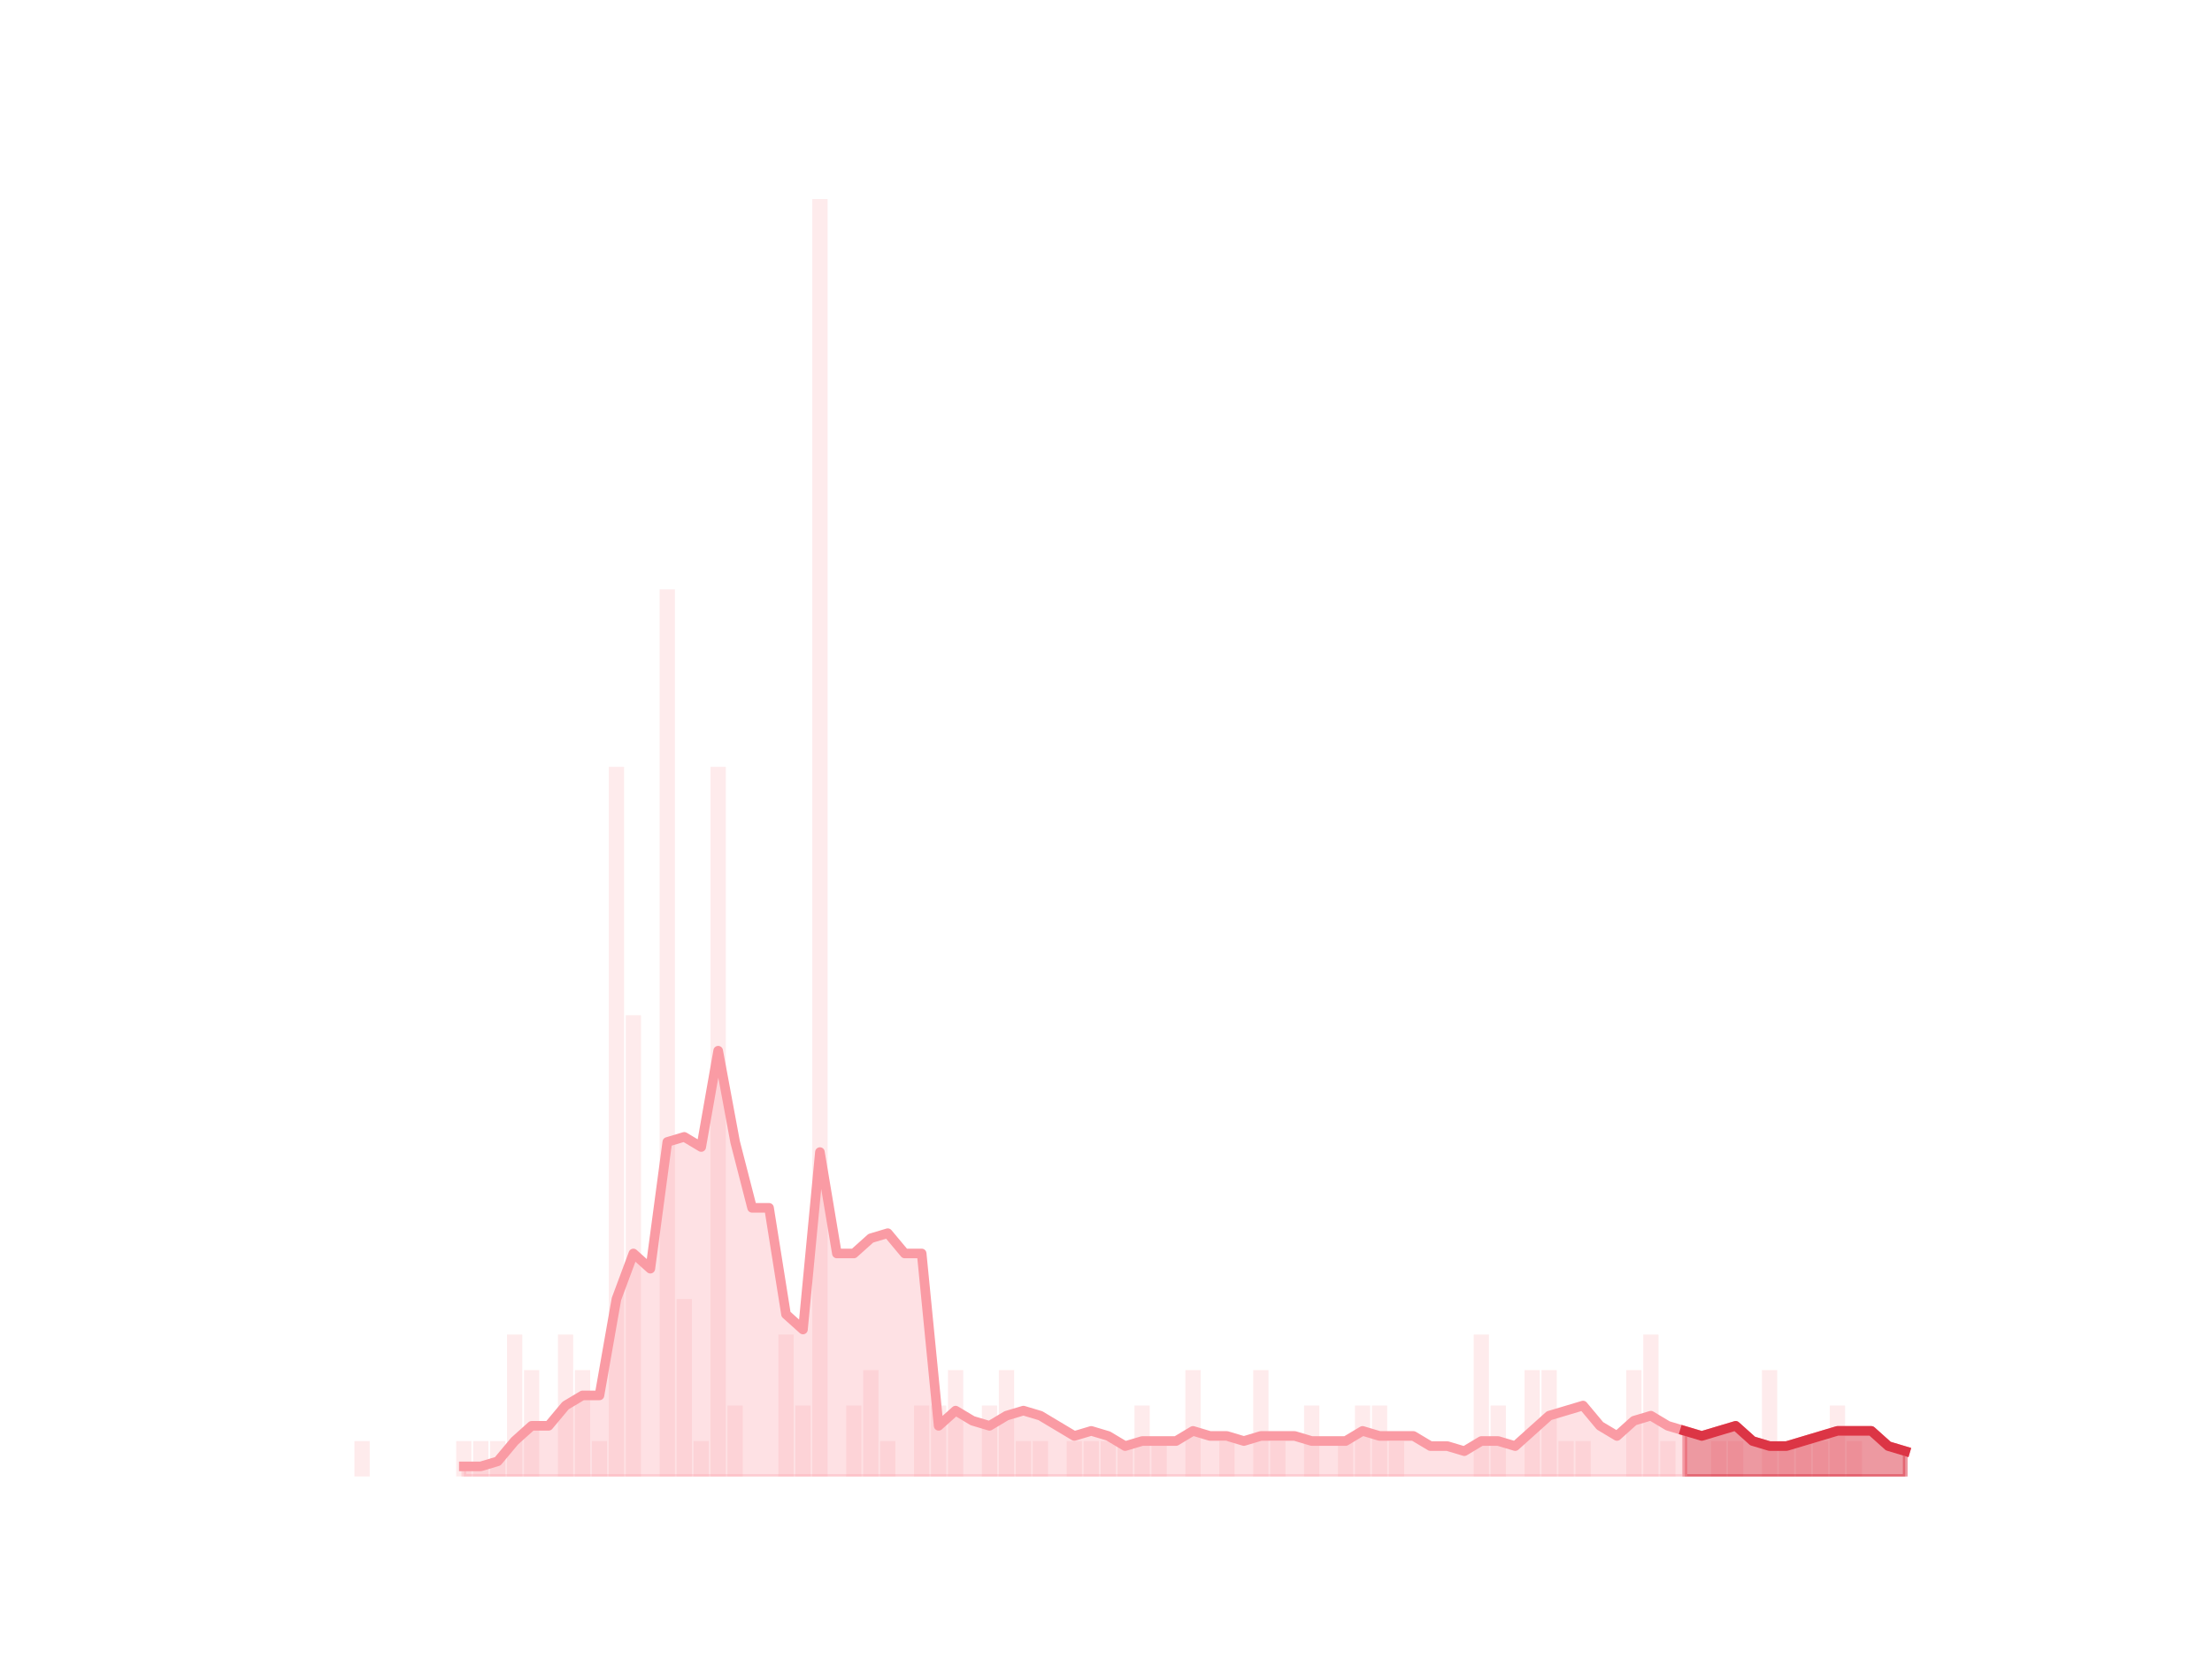 <?xml version="1.0" encoding="utf-8" standalone="no"?>
<!DOCTYPE svg PUBLIC "-//W3C//DTD SVG 1.1//EN"
  "http://www.w3.org/Graphics/SVG/1.1/DTD/svg11.dtd">
<!-- Created with matplotlib (https://matplotlib.org/) -->
<svg height="345.6pt" version="1.1" viewBox="0 0 460.8 345.6" width="460.8pt" xmlns="http://www.w3.org/2000/svg" xmlns:xlink="http://www.w3.org/1999/xlink">
 <defs>
  <style type="text/css">
*{stroke-linecap:butt;stroke-linejoin:round;}
  </style>
 </defs>
 <g id="figure_1">
  <g id="patch_1">
   <path d="M 0 345.6 
L 460.8 345.6 
L 460.8 0 
L 0 0 
z
" style="fill:none;"/>
  </g>
  <g id="axes_1">
   <g id="patch_2">
    <path clip-path="url(#p9e241ec5a5)" d="M 73.833 307.584 
L 77.012 307.584 
L 77.012 300.192 
L 73.833 300.192 
z
" style="fill:#fa9ba4;opacity:0.2;"/>
   </g>
   <g id="patch_3">
    <path clip-path="url(#p9e241ec5a5)" d="M 77.365 307.584 
L 80.545 307.584 
L 80.545 307.584 
L 77.365 307.584 
z
" style="fill:#fa9ba4;opacity:0.2;"/>
   </g>
   <g id="patch_4">
    <path clip-path="url(#p9e241ec5a5)" d="M 80.898 307.584 
L 84.078 307.584 
L 84.078 307.584 
L 80.898 307.584 
z
" style="fill:#fa9ba4;opacity:0.2;"/>
   </g>
   <g id="patch_5">
    <path clip-path="url(#p9e241ec5a5)" d="M 84.431 307.584 
L 87.61 307.584 
L 87.61 307.584 
L 84.431 307.584 
z
" style="fill:#fa9ba4;opacity:0.2;"/>
   </g>
   <g id="patch_6">
    <path clip-path="url(#p9e241ec5a5)" d="M 87.964 307.584 
L 91.143 307.584 
L 91.143 307.584 
L 87.964 307.584 
z
" style="fill:#fa9ba4;opacity:0.2;"/>
   </g>
   <g id="patch_7">
    <path clip-path="url(#p9e241ec5a5)" d="M 91.496 307.584 
L 94.676 307.584 
L 94.676 307.584 
L 91.496 307.584 
z
" style="fill:#fa9ba4;opacity:0.2;"/>
   </g>
   <g id="patch_8">
    <path clip-path="url(#p9e241ec5a5)" d="M 95.029 307.584 
L 98.208 307.584 
L 98.208 300.192 
L 95.029 300.192 
z
" style="fill:#fa9ba4;opacity:0.2;"/>
   </g>
   <g id="patch_9">
    <path clip-path="url(#p9e241ec5a5)" d="M 98.562 307.584 
L 101.741 307.584 
L 101.741 300.192 
L 98.562 300.192 
z
" style="fill:#fa9ba4;opacity:0.2;"/>
   </g>
   <g id="patch_10">
    <path clip-path="url(#p9e241ec5a5)" d="M 102.094 307.584 
L 105.274 307.584 
L 105.274 300.192 
L 102.094 300.192 
z
" style="fill:#fa9ba4;opacity:0.2;"/>
   </g>
   <g id="patch_11">
    <path clip-path="url(#p9e241ec5a5)" d="M 105.627 307.584 
L 108.806 307.584 
L 108.806 278.016 
L 105.627 278.016 
z
" style="fill:#fa9ba4;opacity:0.2;"/>
   </g>
   <g id="patch_12">
    <path clip-path="url(#p9e241ec5a5)" d="M 109.16 307.584 
L 112.339 307.584 
L 112.339 285.408 
L 109.16 285.408 
z
" style="fill:#fa9ba4;opacity:0.2;"/>
   </g>
   <g id="patch_13">
    <path clip-path="url(#p9e241ec5a5)" d="M 112.692 307.584 
L 115.872 307.584 
L 115.872 307.584 
L 112.692 307.584 
z
" style="fill:#fa9ba4;opacity:0.2;"/>
   </g>
   <g id="patch_14">
    <path clip-path="url(#p9e241ec5a5)" d="M 116.225 307.584 
L 119.404 307.584 
L 119.404 278.016 
L 116.225 278.016 
z
" style="fill:#fa9ba4;opacity:0.2;"/>
   </g>
   <g id="patch_15">
    <path clip-path="url(#p9e241ec5a5)" d="M 119.758 307.584 
L 122.937 307.584 
L 122.937 285.408 
L 119.758 285.408 
z
" style="fill:#fa9ba4;opacity:0.2;"/>
   </g>
   <g id="patch_16">
    <path clip-path="url(#p9e241ec5a5)" d="M 123.29 307.584 
L 126.47 307.584 
L 126.47 300.192 
L 123.29 300.192 
z
" style="fill:#fa9ba4;opacity:0.2;"/>
   </g>
   <g id="patch_17">
    <path clip-path="url(#p9e241ec5a5)" d="M 126.823 307.584 
L 130.003 307.584 
L 130.003 159.744 
L 126.823 159.744 
z
" style="fill:#fa9ba4;opacity:0.2;"/>
   </g>
   <g id="patch_18">
    <path clip-path="url(#p9e241ec5a5)" d="M 130.356 307.584 
L 133.535 307.584 
L 133.535 211.488 
L 130.356 211.488 
z
" style="fill:#fa9ba4;opacity:0.2;"/>
   </g>
   <g id="patch_19">
    <path clip-path="url(#p9e241ec5a5)" d="M 133.889 307.584 
L 137.068 307.584 
L 137.068 307.584 
L 133.889 307.584 
z
" style="fill:#fa9ba4;opacity:0.2;"/>
   </g>
   <g id="patch_20">
    <path clip-path="url(#p9e241ec5a5)" d="M 137.421 307.584 
L 140.601 307.584 
L 140.601 122.784 
L 137.421 122.784 
z
" style="fill:#fa9ba4;opacity:0.2;"/>
   </g>
   <g id="patch_21">
    <path clip-path="url(#p9e241ec5a5)" d="M 140.954 307.584 
L 144.133 307.584 
L 144.133 270.624 
L 140.954 270.624 
z
" style="fill:#fa9ba4;opacity:0.2;"/>
   </g>
   <g id="patch_22">
    <path clip-path="url(#p9e241ec5a5)" d="M 144.487 307.584 
L 147.666 307.584 
L 147.666 300.192 
L 144.487 300.192 
z
" style="fill:#fa9ba4;opacity:0.2;"/>
   </g>
   <g id="patch_23">
    <path clip-path="url(#p9e241ec5a5)" d="M 148.019 307.584 
L 151.199 307.584 
L 151.199 159.744 
L 148.019 159.744 
z
" style="fill:#fa9ba4;opacity:0.2;"/>
   </g>
   <g id="patch_24">
    <path clip-path="url(#p9e241ec5a5)" d="M 151.552 307.584 
L 154.731 307.584 
L 154.731 292.8 
L 151.552 292.8 
z
" style="fill:#fa9ba4;opacity:0.2;"/>
   </g>
   <g id="patch_25">
    <path clip-path="url(#p9e241ec5a5)" d="M 155.085 307.584 
L 158.264 307.584 
L 158.264 307.584 
L 155.085 307.584 
z
" style="fill:#fa9ba4;opacity:0.2;"/>
   </g>
   <g id="patch_26">
    <path clip-path="url(#p9e241ec5a5)" d="M 158.617 307.584 
L 161.797 307.584 
L 161.797 307.584 
L 158.617 307.584 
z
" style="fill:#fa9ba4;opacity:0.2;"/>
   </g>
   <g id="patch_27">
    <path clip-path="url(#p9e241ec5a5)" d="M 162.15 307.584 
L 165.329 307.584 
L 165.329 278.016 
L 162.15 278.016 
z
" style="fill:#fa9ba4;opacity:0.2;"/>
   </g>
   <g id="patch_28">
    <path clip-path="url(#p9e241ec5a5)" d="M 165.683 307.584 
L 168.862 307.584 
L 168.862 292.8 
L 165.683 292.8 
z
" style="fill:#fa9ba4;opacity:0.2;"/>
   </g>
   <g id="patch_29">
    <path clip-path="url(#p9e241ec5a5)" d="M 169.215 307.584 
L 172.395 307.584 
L 172.395 41.472 
L 169.215 41.472 
z
" style="fill:#fa9ba4;opacity:0.2;"/>
   </g>
   <g id="patch_30">
    <path clip-path="url(#p9e241ec5a5)" d="M 172.748 307.584 
L 175.928 307.584 
L 175.928 307.584 
L 172.748 307.584 
z
" style="fill:#fa9ba4;opacity:0.2;"/>
   </g>
   <g id="patch_31">
    <path clip-path="url(#p9e241ec5a5)" d="M 176.281 307.584 
L 179.46 307.584 
L 179.46 292.8 
L 176.281 292.8 
z
" style="fill:#fa9ba4;opacity:0.2;"/>
   </g>
   <g id="patch_32">
    <path clip-path="url(#p9e241ec5a5)" d="M 179.814 307.584 
L 182.993 307.584 
L 182.993 285.408 
L 179.814 285.408 
z
" style="fill:#fa9ba4;opacity:0.2;"/>
   </g>
   <g id="patch_33">
    <path clip-path="url(#p9e241ec5a5)" d="M 183.346 307.584 
L 186.526 307.584 
L 186.526 300.192 
L 183.346 300.192 
z
" style="fill:#fa9ba4;opacity:0.2;"/>
   </g>
   <g id="patch_34">
    <path clip-path="url(#p9e241ec5a5)" d="M 186.879 307.584 
L 190.058 307.584 
L 190.058 307.584 
L 186.879 307.584 
z
" style="fill:#fa9ba4;opacity:0.2;"/>
   </g>
   <g id="patch_35">
    <path clip-path="url(#p9e241ec5a5)" d="M 190.412 307.584 
L 193.591 307.584 
L 193.591 292.8 
L 190.412 292.8 
z
" style="fill:#fa9ba4;opacity:0.2;"/>
   </g>
   <g id="patch_36">
    <path clip-path="url(#p9e241ec5a5)" d="M 193.944 307.584 
L 197.124 307.584 
L 197.124 292.8 
L 193.944 292.8 
z
" style="fill:#fa9ba4;opacity:0.2;"/>
   </g>
   <g id="patch_37">
    <path clip-path="url(#p9e241ec5a5)" d="M 197.477 307.584 
L 200.656 307.584 
L 200.656 285.408 
L 197.477 285.408 
z
" style="fill:#fa9ba4;opacity:0.2;"/>
   </g>
   <g id="patch_38">
    <path clip-path="url(#p9e241ec5a5)" d="M 201.01 307.584 
L 204.189 307.584 
L 204.189 307.584 
L 201.01 307.584 
z
" style="fill:#fa9ba4;opacity:0.2;"/>
   </g>
   <g id="patch_39">
    <path clip-path="url(#p9e241ec5a5)" d="M 204.542 307.584 
L 207.722 307.584 
L 207.722 292.8 
L 204.542 292.8 
z
" style="fill:#fa9ba4;opacity:0.2;"/>
   </g>
   <g id="patch_40">
    <path clip-path="url(#p9e241ec5a5)" d="M 208.075 307.584 
L 211.255 307.584 
L 211.255 285.408 
L 208.075 285.408 
z
" style="fill:#fa9ba4;opacity:0.2;"/>
   </g>
   <g id="patch_41">
    <path clip-path="url(#p9e241ec5a5)" d="M 211.608 307.584 
L 214.787 307.584 
L 214.787 300.192 
L 211.608 300.192 
z
" style="fill:#fa9ba4;opacity:0.2;"/>
   </g>
   <g id="patch_42">
    <path clip-path="url(#p9e241ec5a5)" d="M 215.14 307.584 
L 218.32 307.584 
L 218.32 300.192 
L 215.14 300.192 
z
" style="fill:#fa9ba4;opacity:0.2;"/>
   </g>
   <g id="patch_43">
    <path clip-path="url(#p9e241ec5a5)" d="M 218.673 307.584 
L 221.853 307.584 
L 221.853 307.584 
L 218.673 307.584 
z
" style="fill:#fa9ba4;opacity:0.2;"/>
   </g>
   <g id="patch_44">
    <path clip-path="url(#p9e241ec5a5)" d="M 222.206 307.584 
L 225.385 307.584 
L 225.385 300.192 
L 222.206 300.192 
z
" style="fill:#fa9ba4;opacity:0.2;"/>
   </g>
   <g id="patch_45">
    <path clip-path="url(#p9e241ec5a5)" d="M 225.739 307.584 
L 228.918 307.584 
L 228.918 300.192 
L 225.739 300.192 
z
" style="fill:#fa9ba4;opacity:0.2;"/>
   </g>
   <g id="patch_46">
    <path clip-path="url(#p9e241ec5a5)" d="M 229.271 307.584 
L 232.451 307.584 
L 232.451 300.192 
L 229.271 300.192 
z
" style="fill:#fa9ba4;opacity:0.2;"/>
   </g>
   <g id="patch_47">
    <path clip-path="url(#p9e241ec5a5)" d="M 232.804 307.584 
L 235.983 307.584 
L 235.983 300.192 
L 232.804 300.192 
z
" style="fill:#fa9ba4;opacity:0.2;"/>
   </g>
   <g id="patch_48">
    <path clip-path="url(#p9e241ec5a5)" d="M 236.337 307.584 
L 239.516 307.584 
L 239.516 292.8 
L 236.337 292.8 
z
" style="fill:#fa9ba4;opacity:0.2;"/>
   </g>
   <g id="patch_49">
    <path clip-path="url(#p9e241ec5a5)" d="M 239.869 307.584 
L 243.049 307.584 
L 243.049 300.192 
L 239.869 300.192 
z
" style="fill:#fa9ba4;opacity:0.2;"/>
   </g>
   <g id="patch_50">
    <path clip-path="url(#p9e241ec5a5)" d="M 243.402 307.584 
L 246.581 307.584 
L 246.581 307.584 
L 243.402 307.584 
z
" style="fill:#fa9ba4;opacity:0.2;"/>
   </g>
   <g id="patch_51">
    <path clip-path="url(#p9e241ec5a5)" d="M 246.935 307.584 
L 250.114 307.584 
L 250.114 285.408 
L 246.935 285.408 
z
" style="fill:#fa9ba4;opacity:0.2;"/>
   </g>
   <g id="patch_52">
    <path clip-path="url(#p9e241ec5a5)" d="M 250.467 307.584 
L 253.647 307.584 
L 253.647 307.584 
L 250.467 307.584 
z
" style="fill:#fa9ba4;opacity:0.2;"/>
   </g>
   <g id="patch_53">
    <path clip-path="url(#p9e241ec5a5)" d="M 254 307.584 
L 257.18 307.584 
L 257.18 300.192 
L 254 300.192 
z
" style="fill:#fa9ba4;opacity:0.2;"/>
   </g>
   <g id="patch_54">
    <path clip-path="url(#p9e241ec5a5)" d="M 257.533 307.584 
L 260.712 307.584 
L 260.712 307.584 
L 257.533 307.584 
z
" style="fill:#fa9ba4;opacity:0.2;"/>
   </g>
   <g id="patch_55">
    <path clip-path="url(#p9e241ec5a5)" d="M 261.065 307.584 
L 264.245 307.584 
L 264.245 285.408 
L 261.065 285.408 
z
" style="fill:#fa9ba4;opacity:0.2;"/>
   </g>
   <g id="patch_56">
    <path clip-path="url(#p9e241ec5a5)" d="M 264.598 307.584 
L 267.778 307.584 
L 267.778 300.192 
L 264.598 300.192 
z
" style="fill:#fa9ba4;opacity:0.2;"/>
   </g>
   <g id="patch_57">
    <path clip-path="url(#p9e241ec5a5)" d="M 268.131 307.584 
L 271.31 307.584 
L 271.31 307.584 
L 268.131 307.584 
z
" style="fill:#fa9ba4;opacity:0.2;"/>
   </g>
   <g id="patch_58">
    <path clip-path="url(#p9e241ec5a5)" d="M 271.664 307.584 
L 274.843 307.584 
L 274.843 292.8 
L 271.664 292.8 
z
" style="fill:#fa9ba4;opacity:0.2;"/>
   </g>
   <g id="patch_59">
    <path clip-path="url(#p9e241ec5a5)" d="M 275.196 307.584 
L 278.376 307.584 
L 278.376 307.584 
L 275.196 307.584 
z
" style="fill:#fa9ba4;opacity:0.2;"/>
   </g>
   <g id="patch_60">
    <path clip-path="url(#p9e241ec5a5)" d="M 278.729 307.584 
L 281.908 307.584 
L 281.908 300.192 
L 278.729 300.192 
z
" style="fill:#fa9ba4;opacity:0.2;"/>
   </g>
   <g id="patch_61">
    <path clip-path="url(#p9e241ec5a5)" d="M 282.262 307.584 
L 285.441 307.584 
L 285.441 292.8 
L 282.262 292.8 
z
" style="fill:#fa9ba4;opacity:0.2;"/>
   </g>
   <g id="patch_62">
    <path clip-path="url(#p9e241ec5a5)" d="M 285.794 307.584 
L 288.974 307.584 
L 288.974 292.8 
L 285.794 292.8 
z
" style="fill:#fa9ba4;opacity:0.2;"/>
   </g>
   <g id="patch_63">
    <path clip-path="url(#p9e241ec5a5)" d="M 289.327 307.584 
L 292.506 307.584 
L 292.506 300.192 
L 289.327 300.192 
z
" style="fill:#fa9ba4;opacity:0.2;"/>
   </g>
   <g id="patch_64">
    <path clip-path="url(#p9e241ec5a5)" d="M 292.86 307.584 
L 296.039 307.584 
L 296.039 307.584 
L 292.86 307.584 
z
" style="fill:#fa9ba4;opacity:0.2;"/>
   </g>
   <g id="patch_65">
    <path clip-path="url(#p9e241ec5a5)" d="M 296.392 307.584 
L 299.572 307.584 
L 299.572 307.584 
L 296.392 307.584 
z
" style="fill:#fa9ba4;opacity:0.2;"/>
   </g>
   <g id="patch_66">
    <path clip-path="url(#p9e241ec5a5)" d="M 299.925 307.584 
L 303.105 307.584 
L 303.105 307.584 
L 299.925 307.584 
z
" style="fill:#fa9ba4;opacity:0.2;"/>
   </g>
   <g id="patch_67">
    <path clip-path="url(#p9e241ec5a5)" d="M 303.458 307.584 
L 306.637 307.584 
L 306.637 307.584 
L 303.458 307.584 
z
" style="fill:#fa9ba4;opacity:0.2;"/>
   </g>
   <g id="patch_68">
    <path clip-path="url(#p9e241ec5a5)" d="M 306.991 307.584 
L 310.17 307.584 
L 310.17 278.016 
L 306.991 278.016 
z
" style="fill:#fa9ba4;opacity:0.2;"/>
   </g>
   <g id="patch_69">
    <path clip-path="url(#p9e241ec5a5)" d="M 310.523 307.584 
L 313.703 307.584 
L 313.703 292.8 
L 310.523 292.8 
z
" style="fill:#fa9ba4;opacity:0.2;"/>
   </g>
   <g id="patch_70">
    <path clip-path="url(#p9e241ec5a5)" d="M 314.056 307.584 
L 317.235 307.584 
L 317.235 307.584 
L 314.056 307.584 
z
" style="fill:#fa9ba4;opacity:0.2;"/>
   </g>
   <g id="patch_71">
    <path clip-path="url(#p9e241ec5a5)" d="M 317.589 307.584 
L 320.768 307.584 
L 320.768 285.408 
L 317.589 285.408 
z
" style="fill:#fa9ba4;opacity:0.2;"/>
   </g>
   <g id="patch_72">
    <path clip-path="url(#p9e241ec5a5)" d="M 321.121 307.584 
L 324.301 307.584 
L 324.301 285.408 
L 321.121 285.408 
z
" style="fill:#fa9ba4;opacity:0.2;"/>
   </g>
   <g id="patch_73">
    <path clip-path="url(#p9e241ec5a5)" d="M 324.654 307.584 
L 327.833 307.584 
L 327.833 300.192 
L 324.654 300.192 
z
" style="fill:#fa9ba4;opacity:0.2;"/>
   </g>
   <g id="patch_74">
    <path clip-path="url(#p9e241ec5a5)" d="M 328.187 307.584 
L 331.366 307.584 
L 331.366 300.192 
L 328.187 300.192 
z
" style="fill:#fa9ba4;opacity:0.2;"/>
   </g>
   <g id="patch_75">
    <path clip-path="url(#p9e241ec5a5)" d="M 331.719 307.584 
L 334.899 307.584 
L 334.899 307.584 
L 331.719 307.584 
z
" style="fill:#fa9ba4;opacity:0.2;"/>
   </g>
   <g id="patch_76">
    <path clip-path="url(#p9e241ec5a5)" d="M 335.252 307.584 
L 338.431 307.584 
L 338.431 307.584 
L 335.252 307.584 
z
" style="fill:#fa9ba4;opacity:0.2;"/>
   </g>
   <g id="patch_77">
    <path clip-path="url(#p9e241ec5a5)" d="M 338.785 307.584 
L 341.964 307.584 
L 341.964 285.408 
L 338.785 285.408 
z
" style="fill:#fa9ba4;opacity:0.2;"/>
   </g>
   <g id="patch_78">
    <path clip-path="url(#p9e241ec5a5)" d="M 342.317 307.584 
L 345.497 307.584 
L 345.497 278.016 
L 342.317 278.016 
z
" style="fill:#fa9ba4;opacity:0.2;"/>
   </g>
   <g id="patch_79">
    <path clip-path="url(#p9e241ec5a5)" d="M 345.85 307.584 
L 349.03 307.584 
L 349.03 300.192 
L 345.85 300.192 
z
" style="fill:#fa9ba4;opacity:0.2;"/>
   </g>
   <g id="patch_80">
    <path clip-path="url(#p9e241ec5a5)" d="M 349.383 307.584 
L 352.562 307.584 
L 352.562 307.584 
L 349.383 307.584 
z
" style="fill:#fa9ba4;opacity:0.2;"/>
   </g>
   <g id="patch_81">
    <path clip-path="url(#p9e241ec5a5)" d="M 352.916 307.584 
L 356.095 307.584 
L 356.095 307.584 
L 352.916 307.584 
z
" style="fill:#fa9ba4;opacity:0.2;"/>
   </g>
   <g id="patch_82">
    <path clip-path="url(#p9e241ec5a5)" d="M 356.448 307.584 
L 359.628 307.584 
L 359.628 300.192 
L 356.448 300.192 
z
" style="fill:#fa9ba4;opacity:0.2;"/>
   </g>
   <g id="patch_83">
    <path clip-path="url(#p9e241ec5a5)" d="M 359.981 307.584 
L 363.16 307.584 
L 363.16 300.192 
L 359.981 300.192 
z
" style="fill:#fa9ba4;opacity:0.2;"/>
   </g>
   <g id="patch_84">
    <path clip-path="url(#p9e241ec5a5)" d="M 363.514 307.584 
L 366.693 307.584 
L 366.693 307.584 
L 363.514 307.584 
z
" style="fill:#fa9ba4;opacity:0.2;"/>
   </g>
   <g id="patch_85">
    <path clip-path="url(#p9e241ec5a5)" d="M 367.046 307.584 
L 370.226 307.584 
L 370.226 285.408 
L 367.046 285.408 
z
" style="fill:#fa9ba4;opacity:0.2;"/>
   </g>
   <g id="patch_86">
    <path clip-path="url(#p9e241ec5a5)" d="M 370.579 307.584 
L 373.758 307.584 
L 373.758 300.192 
L 370.579 300.192 
z
" style="fill:#fa9ba4;opacity:0.2;"/>
   </g>
   <g id="patch_87">
    <path clip-path="url(#p9e241ec5a5)" d="M 374.112 307.584 
L 377.291 307.584 
L 377.291 300.192 
L 374.112 300.192 
z
" style="fill:#fa9ba4;opacity:0.2;"/>
   </g>
   <g id="patch_88">
    <path clip-path="url(#p9e241ec5a5)" d="M 377.644 307.584 
L 380.824 307.584 
L 380.824 300.192 
L 377.644 300.192 
z
" style="fill:#fa9ba4;opacity:0.2;"/>
   </g>
   <g id="patch_89">
    <path clip-path="url(#p9e241ec5a5)" d="M 381.177 307.584 
L 384.356 307.584 
L 384.356 292.8 
L 381.177 292.8 
z
" style="fill:#fa9ba4;opacity:0.2;"/>
   </g>
   <g id="patch_90">
    <path clip-path="url(#p9e241ec5a5)" d="M 384.71 307.584 
L 387.889 307.584 
L 387.889 300.192 
L 384.71 300.192 
z
" style="fill:#fa9ba4;opacity:0.2;"/>
   </g>
   <g id="patch_91">
    <path clip-path="url(#p9e241ec5a5)" d="M 388.242 307.584 
L 391.422 307.584 
L 391.422 307.584 
L 388.242 307.584 
z
" style="fill:#fa9ba4;opacity:0.2;"/>
   </g>
   <g id="patch_92">
    <path clip-path="url(#p9e241ec5a5)" d="M 391.775 307.584 
L 394.955 307.584 
L 394.955 307.584 
L 391.775 307.584 
z
" style="fill:#fa9ba4;opacity:0.2;"/>
   </g>
   <g id="patch_93">
    <path clip-path="url(#p9e241ec5a5)" d="M 395.308 307.584 
L 398.487 307.584 
L 398.487 307.584 
L 395.308 307.584 
z
" style="fill:#fa9ba4;opacity:0.2;"/>
   </g>
   <g id="matplotlib.axis_1"/>
   <g id="matplotlib.axis_2"/>
   <g id="PolyCollection_1">
    <defs>
     <path d="M 350.973 -47.52 
L 350.973 -38.016 
L 354.505 -38.016 
L 358.038 -38.016 
L 361.571 -38.016 
L 365.103 -38.016 
L 368.636 -38.016 
L 372.169 -38.016 
L 375.701 -38.016 
L 379.234 -38.016 
L 382.767 -38.016 
L 386.299 -38.016 
L 389.832 -38.016 
L 393.365 -38.016 
L 396.898 -38.016 
L 396.898 -43.296 
L 396.898 -43.296 
L 393.365 -44.352 
L 389.832 -47.52 
L 386.299 -47.52 
L 382.767 -47.52 
L 379.234 -46.464 
L 375.701 -45.408 
L 372.169 -44.352 
L 368.636 -44.352 
L 365.103 -45.408 
L 361.571 -48.576 
L 358.038 -47.52 
L 354.505 -46.464 
L 350.973 -47.52 
z
" id="maa000131bd" style="stroke:#dc3545;stroke-opacity:0.5;"/>
    </defs>
    <g clip-path="url(#p9e241ec5a5)">
     <use style="fill:#dc3545;fill-opacity:0.5;stroke:#dc3545;stroke-opacity:0.5;" x="0" xlink:href="#maa000131bd" y="345.6"/>
    </g>
   </g>
   <g id="PolyCollection_2">
    <defs>
     <path d="M 96.619 -40.128 
L 96.619 -38.016 
L 100.151 -38.016 
L 103.684 -38.016 
L 107.217 -38.016 
L 110.749 -38.016 
L 114.282 -38.016 
L 117.815 -38.016 
L 121.347 -38.016 
L 124.88 -38.016 
L 128.413 -38.016 
L 131.946 -38.016 
L 135.478 -38.016 
L 139.011 -38.016 
L 142.544 -38.016 
L 146.076 -38.016 
L 149.609 -38.016 
L 153.142 -38.016 
L 156.674 -38.016 
L 160.207 -38.016 
L 163.74 -38.016 
L 167.272 -38.016 
L 170.805 -38.016 
L 174.338 -38.016 
L 177.871 -38.016 
L 181.403 -38.016 
L 184.936 -38.016 
L 188.469 -38.016 
L 192.001 -38.016 
L 195.534 -38.016 
L 199.067 -38.016 
L 202.599 -38.016 
L 206.132 -38.016 
L 209.665 -38.016 
L 213.197 -38.016 
L 216.73 -38.016 
L 220.263 -38.016 
L 223.796 -38.016 
L 227.328 -38.016 
L 230.861 -38.016 
L 234.394 -38.016 
L 237.926 -38.016 
L 241.459 -38.016 
L 244.992 -38.016 
L 248.524 -38.016 
L 252.057 -38.016 
L 255.59 -38.016 
L 259.123 -38.016 
L 262.655 -38.016 
L 266.188 -38.016 
L 269.721 -38.016 
L 273.253 -38.016 
L 276.786 -38.016 
L 280.319 -38.016 
L 283.851 -38.016 
L 287.384 -38.016 
L 290.917 -38.016 
L 294.449 -38.016 
L 297.982 -38.016 
L 301.515 -38.016 
L 305.048 -38.016 
L 308.58 -38.016 
L 312.113 -38.016 
L 315.646 -38.016 
L 319.178 -38.016 
L 322.711 -38.016 
L 326.244 -38.016 
L 329.776 -38.016 
L 333.309 -38.016 
L 336.842 -38.016 
L 340.374 -38.016 
L 343.907 -38.016 
L 347.44 -38.016 
L 350.973 -38.016 
L 350.973 -47.52 
L 350.973 -47.52 
L 347.44 -48.576 
L 343.907 -50.688 
L 340.374 -49.632 
L 336.842 -46.464 
L 333.309 -48.576 
L 329.776 -52.8 
L 326.244 -51.744 
L 322.711 -50.688 
L 319.178 -47.52 
L 315.646 -44.352 
L 312.113 -45.408 
L 308.58 -45.408 
L 305.048 -43.296 
L 301.515 -44.352 
L 297.982 -44.352 
L 294.449 -46.464 
L 290.917 -46.464 
L 287.384 -46.464 
L 283.851 -47.52 
L 280.319 -45.408 
L 276.786 -45.408 
L 273.253 -45.408 
L 269.721 -46.464 
L 266.188 -46.464 
L 262.655 -46.464 
L 259.123 -45.408 
L 255.59 -46.464 
L 252.057 -46.464 
L 248.524 -47.52 
L 244.992 -45.408 
L 241.459 -45.408 
L 237.926 -45.408 
L 234.394 -44.352 
L 230.861 -46.464 
L 227.328 -47.52 
L 223.796 -46.464 
L 220.263 -48.576 
L 216.73 -50.688 
L 213.197 -51.744 
L 209.665 -50.688 
L 206.132 -48.576 
L 202.599 -49.632 
L 199.067 -51.744 
L 195.534 -48.576 
L 192.001 -84.48 
L 188.469 -84.48 
L 184.936 -88.704 
L 181.403 -87.648 
L 177.871 -84.48 
L 174.338 -84.48 
L 170.805 -105.6 
L 167.272 -68.64 
L 163.74 -71.808 
L 160.207 -93.984 
L 156.674 -93.984 
L 153.142 -107.712 
L 149.609 -126.72 
L 146.076 -106.656 
L 142.544 -108.768 
L 139.011 -107.712 
L 135.478 -81.312 
L 131.946 -84.48 
L 128.413 -74.976 
L 124.88 -54.912 
L 121.347 -54.912 
L 117.815 -52.8 
L 114.282 -48.576 
L 110.749 -48.576 
L 107.217 -45.408 
L 103.684 -41.184 
L 100.151 -40.128 
L 96.619 -40.128 
z
" id="m882c5c1f22" style="stroke:#fa9ba4;stroke-opacity:0.3;"/>
    </defs>
    <g clip-path="url(#p9e241ec5a5)">
     <use style="fill:#fa9ba4;fill-opacity:0.3;stroke:#fa9ba4;stroke-opacity:0.3;" x="0" xlink:href="#m882c5c1f22" y="345.6"/>
    </g>
   </g>
   <g id="line2d_1">
    <path clip-path="url(#p9e241ec5a5)" d="M 96.619 305.472 
L 100.151 305.472 
L 103.684 304.416 
L 107.217 300.192 
L 110.749 297.024 
L 114.282 297.024 
L 117.815 292.8 
L 121.347 290.688 
L 124.88 290.688 
L 128.413 270.624 
L 131.946 261.12 
L 135.478 264.288 
L 139.011 237.888 
L 142.544 236.832 
L 146.076 238.944 
L 149.609 218.88 
L 153.142 237.888 
L 156.674 251.616 
L 160.207 251.616 
L 163.74 273.792 
L 167.272 276.96 
L 170.805 240 
L 174.338 261.12 
L 177.871 261.12 
L 181.403 257.952 
L 184.936 256.896 
L 188.469 261.12 
L 192.001 261.12 
L 195.534 297.024 
L 199.067 293.856 
L 202.599 295.968 
L 206.132 297.024 
L 209.665 294.912 
L 213.197 293.856 
L 216.73 294.912 
L 220.263 297.024 
L 223.796 299.136 
L 227.328 298.08 
L 230.861 299.136 
L 234.394 301.248 
L 237.926 300.192 
L 241.459 300.192 
L 244.992 300.192 
L 248.524 298.08 
L 252.057 299.136 
L 255.59 299.136 
L 259.123 300.192 
L 262.655 299.136 
L 266.188 299.136 
L 269.721 299.136 
L 273.253 300.192 
L 276.786 300.192 
L 280.319 300.192 
L 283.851 298.08 
L 287.384 299.136 
L 290.917 299.136 
L 294.449 299.136 
L 297.982 301.248 
L 301.515 301.248 
L 305.048 302.304 
L 308.58 300.192 
L 312.113 300.192 
L 315.646 301.248 
L 319.178 298.08 
L 322.711 294.912 
L 326.244 293.856 
L 329.776 292.8 
L 333.309 297.024 
L 336.842 299.136 
L 340.374 295.968 
L 343.907 294.912 
L 347.44 297.024 
L 350.973 298.08 
L 354.505 299.136 
L 358.038 298.08 
L 361.571 297.024 
L 365.103 300.192 
L 368.636 301.248 
L 372.169 301.248 
L 375.701 300.192 
L 379.234 299.136 
L 382.767 298.08 
L 386.299 298.08 
L 389.832 298.08 
L 393.365 301.248 
L 396.898 302.304 
" style="fill:none;stroke:#fa9ba4;stroke-linecap:square;stroke-width:2;"/>
   </g>
   <g id="line2d_2">
    <path clip-path="url(#p9e241ec5a5)" d="M 350.973 298.08 
L 354.505 299.136 
L 358.038 298.08 
L 361.571 297.024 
L 365.103 300.192 
L 368.636 301.248 
L 372.169 301.248 
L 375.701 300.192 
L 379.234 299.136 
L 382.767 298.08 
L 386.299 298.08 
L 389.832 298.08 
L 393.365 301.248 
L 396.898 302.304 
" style="fill:none;stroke:#dc3545;stroke-linecap:square;stroke-width:2;"/>
   </g>
  </g>
 </g>
 <defs>
  <clipPath id="p9e241ec5a5">
   <rect height="266.112" width="357.12" x="57.6" y="41.472"/>
  </clipPath>
 </defs>
</svg>
